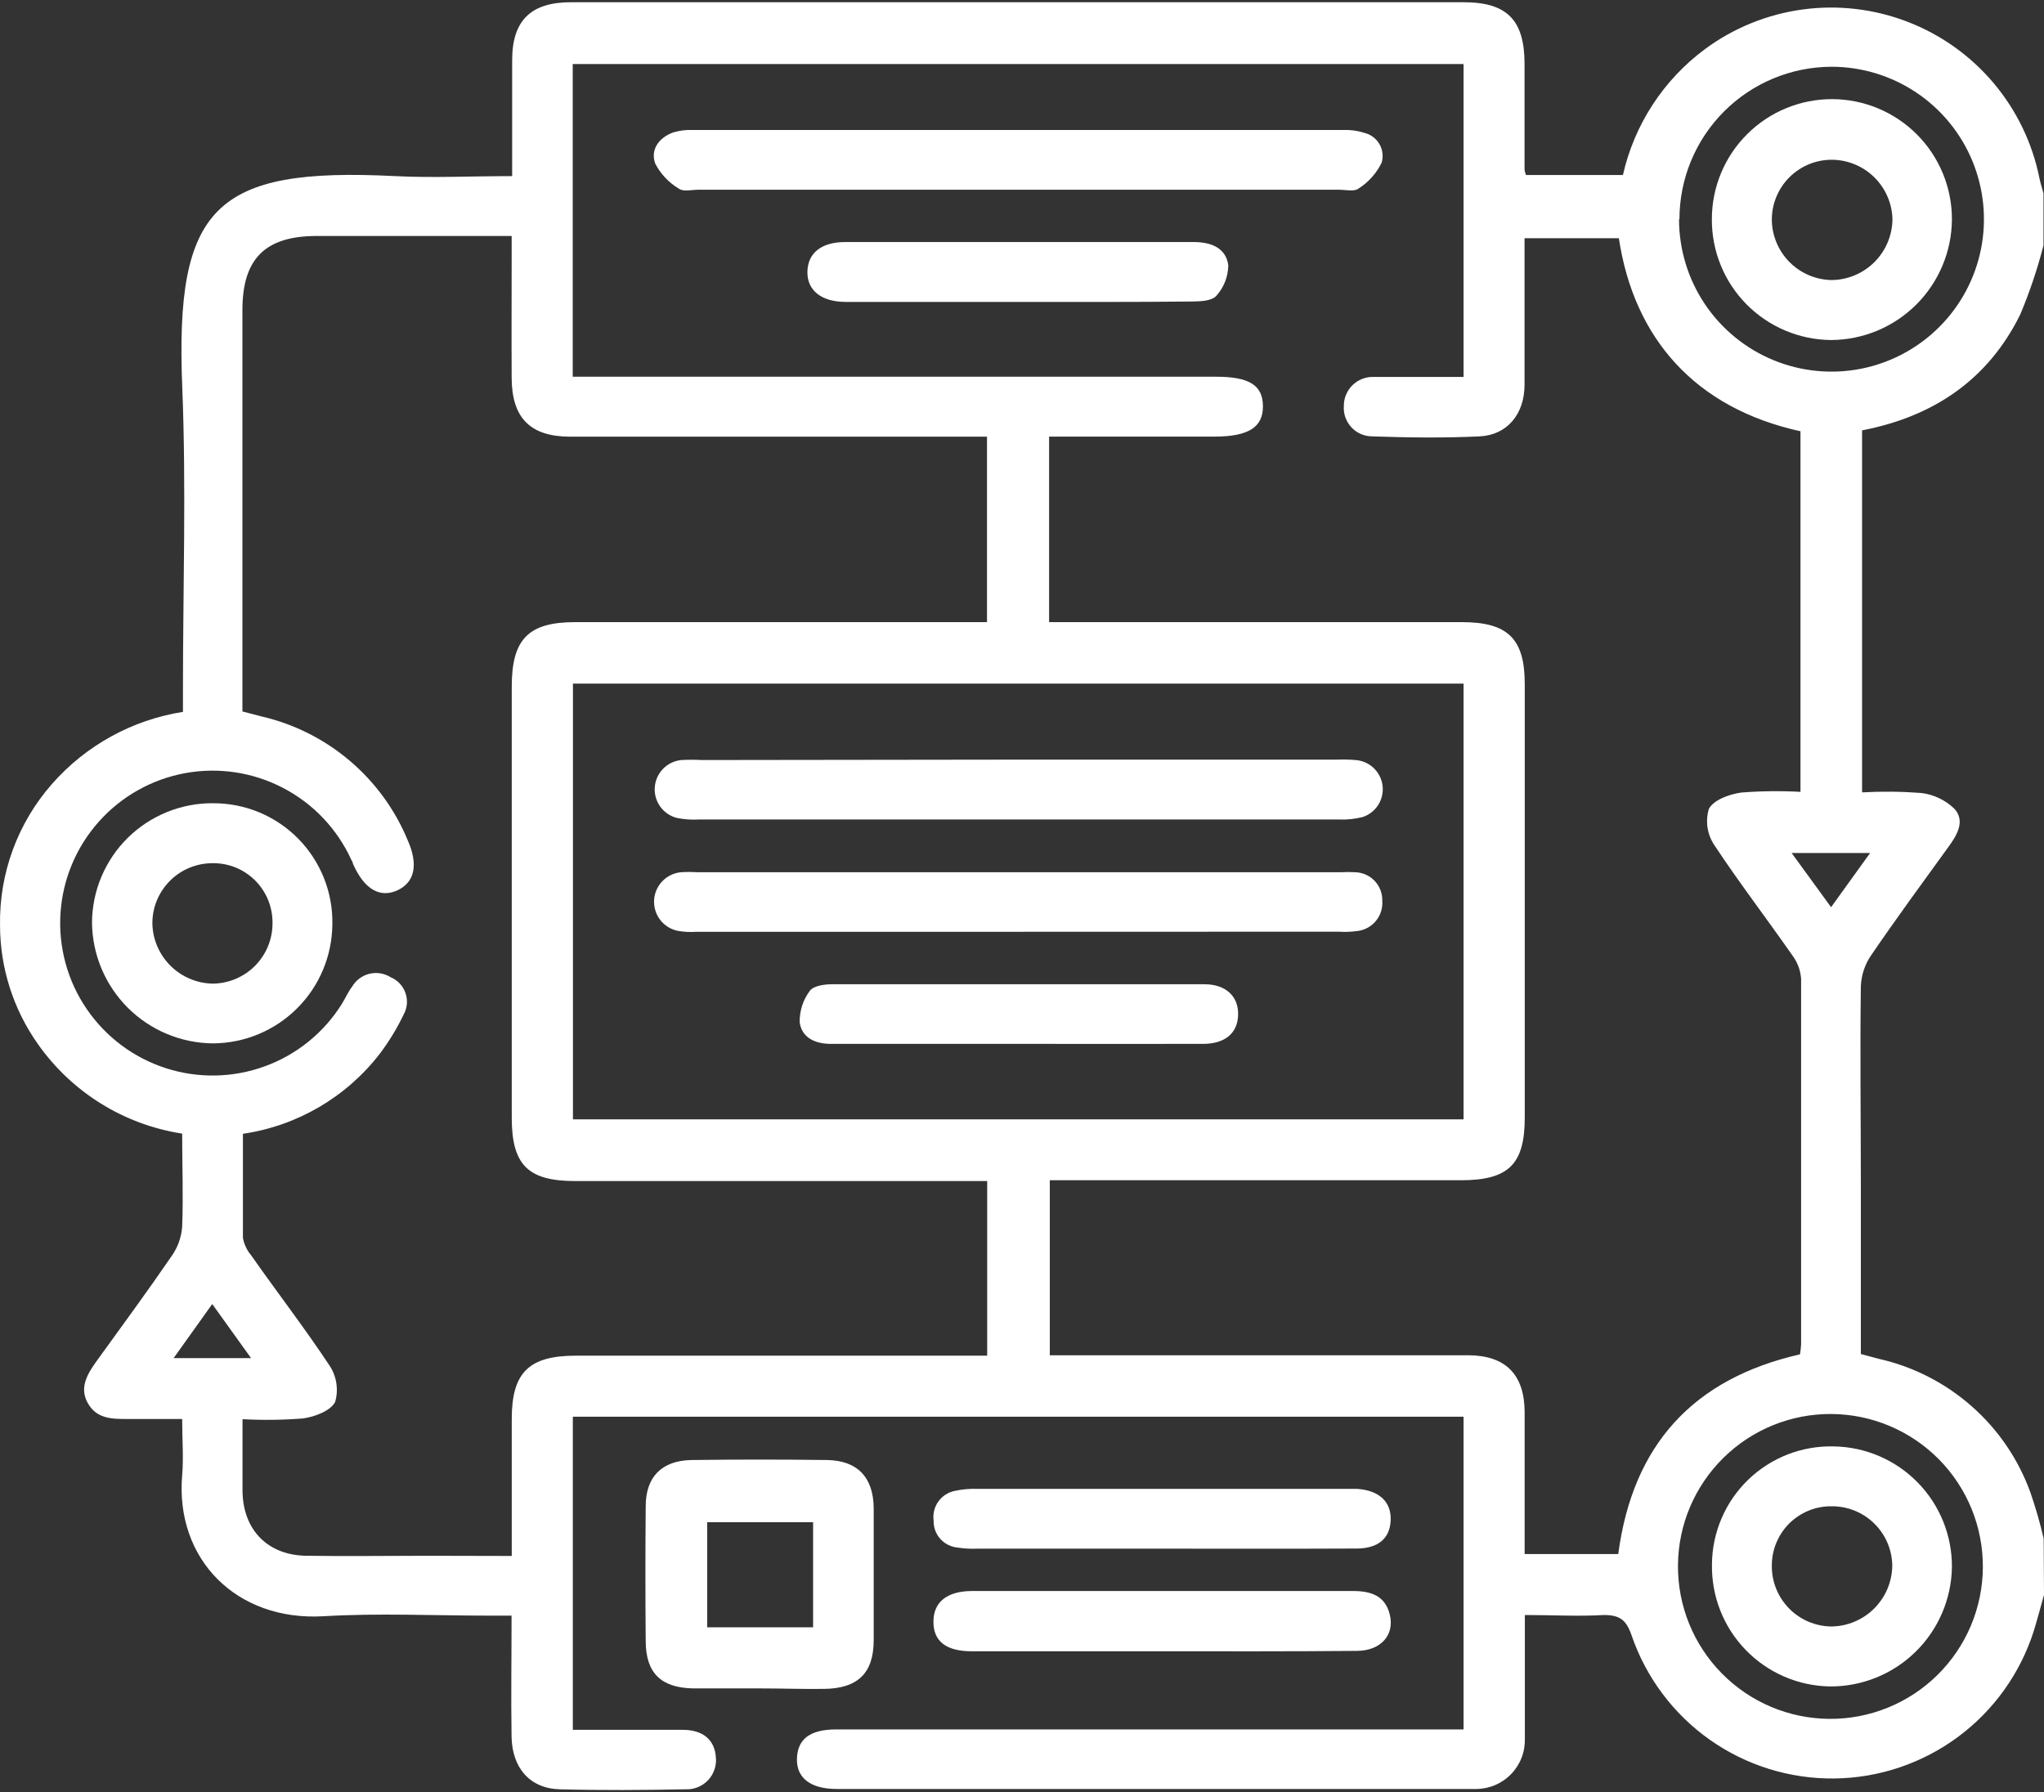 <svg width="65" height="57" viewBox="0 0 65 57" fill="none" xmlns="http://www.w3.org/2000/svg">
<rect x="0" y="0" width="65" height="57" fill="#333333" stroke="none"/>
<g id="Capa 2">
<g id="Capa 1">
<path id="Vector" d="M65 50.723C64.893 51.105 64.793 51.486 64.677 51.864C64.248 53.215 63.404 54.396 62.265 55.24C61.126 56.083 59.75 56.546 58.333 56.562C56.916 56.578 55.53 56.147 54.372 55.33C53.214 54.512 52.344 53.35 51.885 52.01C51.716 51.522 51.516 51.363 51.002 51.363C50.204 51.412 49.386 51.363 48.491 51.363V53.27C48.491 53.949 48.491 54.627 48.491 55.303C48.496 55.51 48.46 55.717 48.384 55.91C48.308 56.103 48.194 56.279 48.049 56.427C47.905 56.576 47.731 56.694 47.54 56.774C47.349 56.855 47.144 56.896 46.936 56.896C46.707 56.896 46.471 56.896 46.238 56.896H26.616C25.776 56.896 25.324 56.547 25.343 55.927C25.363 55.306 25.763 55.002 26.591 55.002H46.542V45.057H18.216V55.015C19.399 55.015 20.556 55.015 21.713 55.015C22.36 55.015 22.725 55.339 22.764 55.878C22.779 56.012 22.764 56.147 22.721 56.274C22.679 56.402 22.609 56.518 22.517 56.616C22.424 56.714 22.312 56.791 22.187 56.84C22.063 56.891 21.928 56.913 21.794 56.906C20.463 56.932 19.128 56.942 17.796 56.906C16.853 56.88 16.284 56.227 16.268 55.229C16.248 53.981 16.268 52.733 16.268 51.383H15.556C13.802 51.383 12.04 51.298 10.292 51.402C7.515 51.567 5.566 49.582 5.793 46.919C5.841 46.357 5.793 45.785 5.793 45.129C5.182 45.129 4.619 45.129 4.057 45.129C3.559 45.129 3.071 45.129 2.787 44.615C2.502 44.101 2.813 43.645 3.11 43.235C3.902 42.139 4.703 41.05 5.469 39.931C5.658 39.659 5.77 39.341 5.793 39.01C5.831 38.041 5.793 37.071 5.793 36.053C4.877 35.911 3.999 35.587 3.212 35.099C2.425 34.611 1.744 33.969 1.21 33.212C0.423 32.103 0 30.777 0.001 29.418C-0.025 27.772 0.563 26.175 1.649 24.938C2.727 23.708 4.203 22.895 5.818 22.64V21.91C5.818 18.713 5.925 15.514 5.796 12.323C5.563 6.58 6.824 5.31 12.564 5.601C13.763 5.662 14.972 5.601 16.287 5.601V4.017C16.287 3.319 16.287 2.621 16.287 1.923C16.284 0.659 16.875 0.071 18.155 0.071H46.542C47.925 0.071 48.481 0.637 48.481 2.033C48.481 3.154 48.481 4.276 48.481 5.397C48.49 5.455 48.505 5.511 48.526 5.565H51.61C51.973 3.959 52.901 2.537 54.224 1.558C55.139 0.884 56.209 0.451 57.335 0.3C58.461 0.149 59.607 0.285 60.667 0.695C61.727 1.104 62.666 1.774 63.398 2.643C64.13 3.512 64.631 4.552 64.855 5.666C64.887 5.83 64.942 5.989 64.984 6.15V7.802C64.792 8.553 64.544 9.289 64.244 10.003C63.219 12.081 61.48 13.251 59.215 13.687V25.2C59.839 25.166 60.465 25.172 61.089 25.219C61.49 25.265 61.864 25.443 62.153 25.724C62.498 26.108 62.243 26.548 61.965 26.929C61.135 28.076 60.297 29.217 59.499 30.387C59.303 30.674 59.192 31.01 59.176 31.357C59.147 33.493 59.176 35.63 59.176 37.766V43.063L59.745 43.215C60.844 43.462 61.862 43.983 62.706 44.729C63.551 45.474 64.193 46.421 64.573 47.481C64.737 47.958 64.876 48.442 64.99 48.933L65 50.723ZM33.362 19.786H46.484C47.954 19.786 48.488 20.313 48.488 21.761V35.536C48.488 37.032 47.974 37.536 46.455 37.536H33.384V43.102H34.112C38.3 43.102 42.489 43.102 46.678 43.102C47.873 43.102 48.475 43.71 48.484 44.896C48.484 45.785 48.484 46.673 48.484 47.562V49.424H51.461C51.923 45.937 53.856 43.845 57.24 43.073C57.258 42.966 57.27 42.858 57.276 42.75C57.276 38.871 57.276 34.993 57.276 31.134C57.259 30.866 57.164 30.609 57.004 30.394C56.183 29.214 55.304 28.07 54.512 26.871C54.402 26.705 54.33 26.516 54.3 26.319C54.271 26.122 54.285 25.921 54.341 25.73C54.486 25.445 54.987 25.258 55.372 25.206C55.999 25.157 56.628 25.149 57.256 25.184V13.716C53.908 12.98 51.962 10.766 51.48 7.576H48.481V8.303C48.481 9.596 48.481 10.924 48.481 12.236C48.481 13.17 47.928 13.836 47.056 13.878C45.918 13.933 44.771 13.917 43.63 13.878C43.506 13.877 43.384 13.851 43.271 13.801C43.158 13.751 43.056 13.678 42.972 13.587C42.889 13.496 42.824 13.389 42.783 13.272C42.742 13.156 42.726 13.032 42.735 12.909C42.734 12.786 42.758 12.665 42.805 12.553C42.852 12.44 42.921 12.337 43.008 12.252C43.095 12.166 43.198 12.098 43.312 12.053C43.425 12.008 43.547 11.985 43.669 11.987C43.921 11.987 44.176 11.987 44.431 11.987H46.542V2.036H18.213V11.981H38.666C39.726 11.981 40.156 12.249 40.162 12.915C40.168 13.581 39.709 13.885 38.627 13.885H33.362V19.786ZM16.274 49.485C16.274 47.957 16.274 46.541 16.274 45.125C16.274 43.651 16.82 43.115 18.314 43.115C22.407 43.115 26.511 43.115 30.624 43.115H31.393V37.562H18.294C16.788 37.562 16.274 37.048 16.274 35.546C16.274 30.976 16.274 26.405 16.274 21.835C16.274 20.32 16.807 19.786 18.297 19.786H31.387V13.888H18.136C16.866 13.888 16.277 13.296 16.271 12.023C16.264 10.749 16.271 9.486 16.271 8.216V7.505H10.075C8.436 7.505 7.712 8.225 7.709 9.851V22.627L8.304 22.782C9.34 23.02 10.304 23.502 11.115 24.189C11.927 24.875 12.562 25.746 12.968 26.729C13.31 27.504 13.184 28.06 12.645 28.312C12.105 28.564 11.591 28.312 11.222 27.465C11.222 27.427 11.193 27.388 11.174 27.349C10.726 26.366 9.964 25.561 9.006 25.061C8.049 24.561 6.952 24.394 5.89 24.588C4.827 24.783 3.86 25.326 3.142 26.133C2.423 26.939 1.995 27.962 1.924 29.04C1.853 30.117 2.144 31.188 2.751 32.081C3.358 32.975 4.246 33.64 5.274 33.972C6.301 34.303 7.411 34.282 8.425 33.911C9.44 33.541 10.301 32.842 10.873 31.926C10.983 31.748 11.067 31.548 11.197 31.38C11.256 31.278 11.335 31.19 11.43 31.119C11.524 31.049 11.631 30.998 11.745 30.97C11.86 30.942 11.978 30.937 12.095 30.956C12.211 30.975 12.322 31.017 12.421 31.079C12.531 31.124 12.629 31.192 12.71 31.278C12.792 31.364 12.854 31.466 12.893 31.578C12.933 31.689 12.948 31.808 12.939 31.925C12.929 32.043 12.895 32.158 12.838 32.262C12.629 32.699 12.377 33.115 12.085 33.503C11.019 34.889 9.455 35.806 7.725 36.059C7.725 37.181 7.725 38.277 7.725 39.372C7.764 39.578 7.855 39.769 7.99 39.928C8.824 41.118 9.697 42.246 10.489 43.445C10.597 43.612 10.668 43.801 10.697 43.998C10.726 44.196 10.713 44.397 10.657 44.589C10.511 44.87 10.01 45.061 9.629 45.112C8.991 45.162 8.351 45.17 7.712 45.135C7.712 45.959 7.712 46.696 7.712 47.436C7.735 48.664 8.514 49.459 9.736 49.479C11.028 49.498 12.321 49.479 13.614 49.479L16.274 49.485ZM46.542 21.742H18.22V35.6H46.542V21.742ZM53.394 6.971C53.394 7.93 53.678 8.867 54.211 9.665C54.744 10.462 55.501 11.083 56.387 11.45C57.272 11.817 58.247 11.913 59.188 11.726C60.128 11.539 60.992 11.077 61.67 10.399C62.348 9.721 62.81 8.858 62.997 7.917C63.184 6.977 63.088 6.002 62.721 5.116C62.354 4.23 61.733 3.473 60.935 2.94C60.138 2.408 59.201 2.123 58.242 2.123C56.958 2.127 55.728 2.639 54.822 3.548C53.916 4.457 53.407 5.688 53.407 6.971H53.394ZM58.242 44.97C56.956 44.961 55.719 45.463 54.804 46.366C53.888 47.269 53.369 48.498 53.36 49.784C53.351 51.07 53.853 52.307 54.756 53.222C55.659 54.138 56.888 54.657 58.174 54.666C58.811 54.671 59.442 54.55 60.032 54.31C60.622 54.071 61.159 53.717 61.612 53.27C62.065 52.823 62.426 52.291 62.674 51.705C62.922 51.118 63.051 50.489 63.056 49.852C63.06 49.215 62.939 48.584 62.7 47.994C62.46 47.404 62.107 46.867 61.66 46.414C61.213 45.961 60.681 45.6 60.094 45.352C59.508 45.104 58.879 44.975 58.242 44.97ZM56.975 27.129C57.424 27.75 57.802 28.267 58.229 28.852L59.47 27.129H56.975ZM5.521 43.193H7.984L6.749 41.473L5.521 43.193Z" fill="white"/>
<path id="Vector_2" d="M24.122 53.697C23.424 53.697 22.725 53.697 22.03 53.697C21.022 53.674 20.544 53.209 20.534 52.216C20.521 50.777 20.521 49.339 20.534 47.902C20.534 46.968 21.048 46.45 21.992 46.434C23.429 46.415 24.866 46.415 26.303 46.434C27.273 46.45 27.774 46.99 27.784 47.96C27.784 49.356 27.784 50.752 27.784 52.161C27.784 53.212 27.279 53.697 26.213 53.713C25.534 53.722 24.82 53.697 24.122 53.697ZM25.857 48.412H22.489V51.754H25.857V48.412Z" fill="white"/>
<path id="Vector_3" d="M36.936 52.517H30.909C30.088 52.517 29.679 52.201 29.684 51.57C29.684 50.956 30.113 50.6 30.915 50.6H43.029C43.585 50.6 44.047 50.742 44.195 51.347C44.357 51.993 43.914 52.501 43.151 52.504C41.08 52.523 39.008 52.517 36.936 52.517Z" fill="white"/>
<path id="Vector_4" d="M36.994 49.253C35.029 49.253 33.063 49.253 31.096 49.253C30.863 49.263 30.631 49.249 30.401 49.211C30.2 49.181 30.016 49.078 29.885 48.922C29.754 48.766 29.684 48.567 29.69 48.364C29.66 48.151 29.712 47.935 29.836 47.759C29.959 47.583 30.145 47.461 30.356 47.417C30.603 47.363 30.856 47.341 31.109 47.352H42.78C42.906 47.352 43.032 47.352 43.158 47.352C43.856 47.397 44.247 47.763 44.224 48.348C44.202 48.933 43.82 49.246 43.145 49.249C41.096 49.259 39.043 49.253 36.994 49.253Z" fill="white"/>
<path id="Vector_5" d="M32.36 6.034H22.212C22.002 6.034 21.733 6.105 21.591 6.002C21.269 5.81 21.007 5.533 20.835 5.2C20.677 4.757 20.954 4.376 21.41 4.211C21.611 4.151 21.821 4.125 22.031 4.134C28.926 4.134 35.821 4.134 42.716 4.134C42.946 4.125 43.175 4.157 43.394 4.227C43.493 4.252 43.586 4.296 43.668 4.358C43.749 4.419 43.817 4.497 43.868 4.585C43.919 4.673 43.951 4.771 43.963 4.873C43.975 4.974 43.966 5.076 43.937 5.174C43.772 5.512 43.517 5.797 43.2 5.998C43.065 6.102 42.79 6.034 42.58 6.034H32.36Z" fill="white"/>
<path id="Vector_6" d="M32.389 9.602C30.553 9.602 28.718 9.602 26.895 9.602C26.116 9.602 25.66 9.23 25.676 8.633C25.692 8.035 26.135 7.698 26.878 7.698C30.574 7.698 34.269 7.698 37.964 7.698C38.504 7.698 38.986 7.879 39.06 8.435C39.056 8.794 38.922 9.139 38.682 9.405C38.546 9.57 38.181 9.586 37.919 9.589C36.064 9.609 34.228 9.602 32.389 9.602Z" fill="white"/>
<path id="Vector_7" d="M6.788 25.546C7.291 25.545 7.788 25.645 8.252 25.839C8.715 26.033 9.135 26.318 9.487 26.676C9.839 27.035 10.116 27.46 10.302 27.927C10.488 28.393 10.579 28.893 10.569 29.395C10.562 30.399 10.159 31.36 9.448 32.069C8.737 32.778 7.776 33.178 6.772 33.183C5.756 33.175 4.784 32.768 4.065 32.051C3.346 31.333 2.937 30.362 2.926 29.347C2.928 28.843 3.03 28.345 3.226 27.881C3.422 27.417 3.707 26.996 4.066 26.643C4.425 26.29 4.851 26.011 5.318 25.823C5.785 25.634 6.284 25.54 6.788 25.546ZM6.762 27.453C6.508 27.452 6.257 27.502 6.022 27.599C5.788 27.696 5.575 27.84 5.397 28.02C5.218 28.201 5.078 28.415 4.983 28.651C4.888 28.886 4.842 29.138 4.846 29.392C4.862 29.892 5.07 30.368 5.427 30.72C5.783 31.071 6.261 31.273 6.762 31.283C7.015 31.281 7.264 31.229 7.497 31.131C7.729 31.032 7.94 30.889 8.117 30.709C8.294 30.529 8.434 30.315 8.528 30.081C8.622 29.846 8.669 29.596 8.666 29.343C8.667 29.093 8.618 28.844 8.522 28.612C8.426 28.381 8.284 28.17 8.106 27.994C7.927 27.818 7.715 27.679 7.482 27.586C7.249 27.493 7 27.448 6.749 27.453H6.762Z" fill="white"/>
<path id="Vector_8" d="M32.437 24.159H42.521C42.736 24.15 42.953 24.157 43.167 24.178C43.376 24.207 43.569 24.305 43.714 24.457C43.86 24.61 43.95 24.807 43.969 25.016C43.988 25.226 43.935 25.436 43.82 25.612C43.704 25.788 43.532 25.92 43.332 25.985C43.087 26.047 42.835 26.073 42.582 26.063C35.795 26.063 29.008 26.063 22.221 26.063C21.989 26.076 21.756 26.06 21.529 26.014C21.314 25.961 21.126 25.833 20.997 25.654C20.867 25.474 20.805 25.255 20.822 25.035C20.839 24.814 20.933 24.607 21.087 24.449C21.242 24.291 21.448 24.193 21.668 24.172C21.883 24.16 22.099 24.16 22.314 24.172L32.437 24.159Z" fill="white"/>
<path id="Vector_9" d="M32.302 29.634H22.154C21.944 29.65 21.733 29.638 21.526 29.599C21.308 29.547 21.116 29.42 20.983 29.24C20.85 29.06 20.786 28.838 20.801 28.614C20.817 28.391 20.911 28.18 21.068 28.02C21.224 27.86 21.433 27.761 21.656 27.74C21.825 27.729 21.994 27.729 22.163 27.74H42.651C42.798 27.732 42.946 27.732 43.094 27.74C43.21 27.743 43.324 27.768 43.43 27.815C43.536 27.861 43.632 27.929 43.712 28.012C43.792 28.096 43.855 28.195 43.897 28.303C43.939 28.411 43.959 28.526 43.957 28.642C43.976 28.878 43.902 29.112 43.75 29.294C43.599 29.475 43.381 29.589 43.145 29.612C42.957 29.637 42.766 29.644 42.577 29.631L32.302 29.634Z" fill="white"/>
<path id="Vector_10" d="M32.379 33.199C30.394 33.199 28.409 33.199 26.422 33.199C25.921 33.199 25.495 33.002 25.43 32.511C25.424 32.151 25.537 31.8 25.753 31.512C25.863 31.354 26.209 31.305 26.448 31.302C30.393 31.302 34.342 31.302 38.293 31.302C38.982 31.302 39.386 31.686 39.373 32.272C39.36 32.856 38.959 33.199 38.258 33.199C36.306 33.202 34.341 33.199 32.379 33.199Z" fill="white"/>
<path id="Vector_11" d="M54.438 6.958C54.441 5.946 54.846 4.976 55.564 4.263C56.282 3.549 57.254 3.15 58.266 3.153C59.278 3.156 60.248 3.561 60.962 4.279C61.675 4.997 62.075 5.969 62.072 6.981C62.065 7.996 61.658 8.968 60.94 9.685C60.222 10.402 59.25 10.808 58.235 10.814C57.733 10.811 57.235 10.709 56.772 10.513C56.309 10.318 55.889 10.033 55.536 9.675C55.183 9.316 54.904 8.892 54.716 8.426C54.528 7.96 54.433 7.461 54.438 6.958ZM56.345 7.013C56.356 7.512 56.56 7.988 56.913 8.341C57.267 8.694 57.742 8.897 58.242 8.907C58.755 8.903 59.246 8.697 59.608 8.335C59.971 7.972 60.177 7.481 60.181 6.968C60.168 6.468 59.962 5.992 59.605 5.64C59.249 5.288 58.771 5.088 58.271 5.081C58.017 5.078 57.764 5.126 57.529 5.222C57.294 5.319 57.08 5.461 56.901 5.641C56.721 5.821 56.58 6.035 56.484 6.271C56.389 6.507 56.341 6.759 56.345 7.013Z" fill="white"/>
<path id="Vector_12" d="M54.441 49.744C54.445 49.242 54.55 48.746 54.748 48.285C54.946 47.824 55.234 47.407 55.595 47.058C55.956 46.71 56.383 46.437 56.851 46.255C57.319 46.074 57.818 45.987 58.32 46.001C59.325 46.018 60.283 46.431 60.986 47.151C61.689 47.87 62.079 48.838 62.072 49.844C62.055 50.859 61.638 51.827 60.912 52.537C60.186 53.247 59.209 53.641 58.194 53.635C57.691 53.627 57.196 53.52 56.735 53.32C56.274 53.12 55.858 52.831 55.509 52.469C55.16 52.108 54.886 51.681 54.703 51.213C54.52 50.745 54.431 50.246 54.441 49.744ZM58.258 47.905C58.01 47.901 57.764 47.945 57.534 48.036C57.303 48.128 57.093 48.264 56.915 48.436C56.737 48.609 56.596 48.815 56.498 49.043C56.4 49.271 56.348 49.515 56.345 49.763C56.339 50.017 56.382 50.269 56.474 50.506C56.566 50.742 56.704 50.958 56.88 51.141C57.056 51.324 57.266 51.47 57.499 51.571C57.731 51.671 57.982 51.725 58.236 51.728C58.748 51.723 59.239 51.517 59.601 51.155C59.964 50.792 60.17 50.302 60.175 49.789C60.167 49.286 59.962 48.806 59.603 48.454C59.244 48.101 58.761 47.904 58.258 47.905Z" fill="white"/>
</g>
</g>
</svg>
